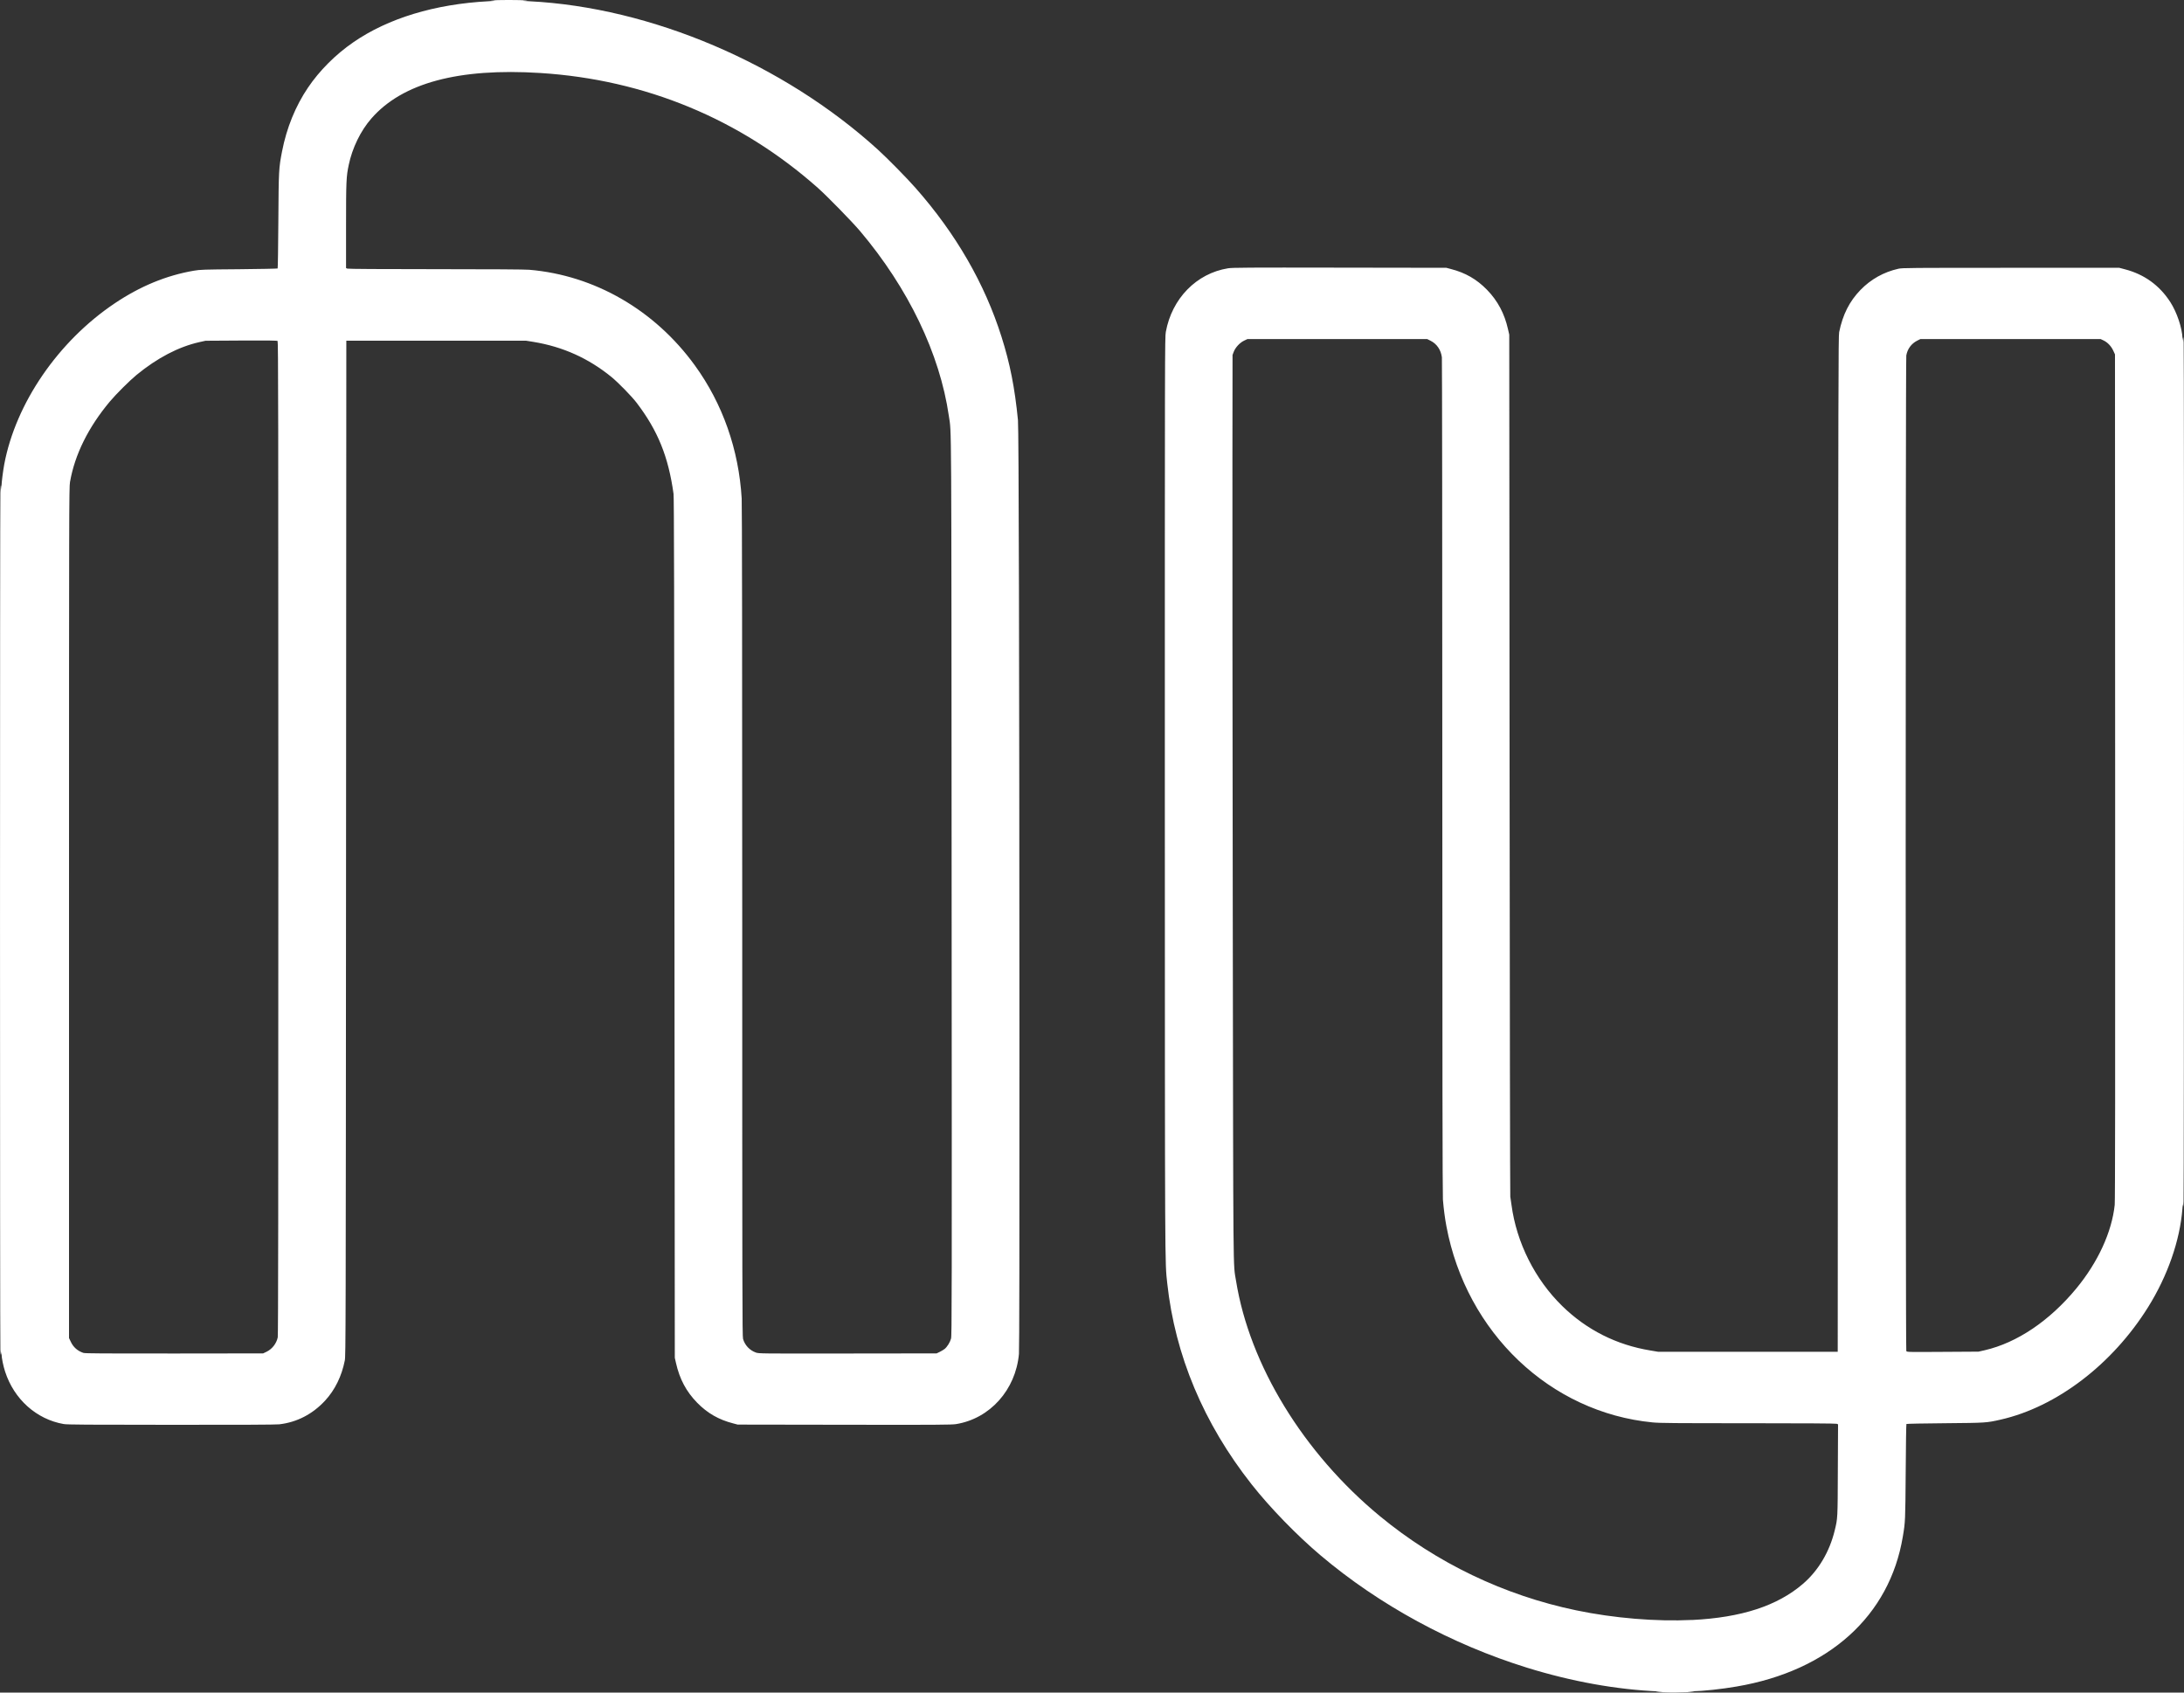 <svg width="40" height="31" viewBox="0 0 40 31" fill="none" xmlns="http://www.w3.org/2000/svg">
<rect x="0" y="0" width="40" height="31" fill="#333333" stroke="none"/>
<path d="M30.465 30.996C30.319 30.991 30.298 30.989 30.367 30.986L30.455 30.982L30.387 30.979C29.611 30.947 28.789 30.799 27.969 30.545C26.583 30.115 25.264 29.398 24.186 28.487C23.753 28.121 23.258 27.612 22.923 27.186C22.045 26.072 21.521 24.823 21.378 23.503C21.334 23.101 21.336 23.361 21.334 14.57C21.334 6.414 21.334 6.177 21.352 6.079C21.463 5.468 21.913 5.007 22.491 4.914C22.571 4.901 22.843 4.899 24.537 4.902L26.49 4.905L26.573 4.927C26.838 4.995 27.045 5.114 27.233 5.306C27.43 5.508 27.555 5.743 27.619 6.029L27.642 6.129L27.648 14.003C27.651 18.334 27.657 21.895 27.661 21.917C27.665 21.939 27.674 22.007 27.683 22.068C27.775 22.759 28.113 23.433 28.613 23.921C29.061 24.358 29.606 24.633 30.23 24.735L30.367 24.758H32.013H33.658L33.663 15.459C33.668 7.01 33.67 6.152 33.684 6.084C33.75 5.761 33.872 5.52 34.074 5.311C34.264 5.115 34.501 4.982 34.77 4.922C34.844 4.906 34.975 4.905 36.832 4.905H38.815L38.917 4.932C39.272 5.024 39.551 5.226 39.749 5.532C39.87 5.72 39.966 6.006 39.973 6.198L39.975 6.24L39.981 6.194C39.985 6.16 39.989 6.178 39.994 6.274C40.003 6.434 40.001 21.834 39.992 22.008C39.988 22.088 39.984 22.117 39.982 22.083C39.98 22.039 39.977 22.051 39.971 22.138C39.926 22.719 39.7 23.368 39.343 23.94C38.689 24.988 37.669 25.767 36.642 26.001C36.379 26.06 36.38 26.06 35.624 26.067C35.24 26.07 34.921 26.076 34.916 26.081C34.912 26.085 34.906 26.478 34.903 26.954C34.896 27.856 34.896 27.873 34.85 28.145C34.608 29.596 33.494 30.601 31.808 30.889C31.53 30.937 31.197 30.973 30.988 30.977L30.904 30.979L30.987 30.986C31.057 30.991 31.045 30.992 30.909 30.994C30.821 30.995 30.726 30.997 30.699 30.999C30.672 31.001 30.567 31 30.465 30.996L30.465 30.996ZM30.987 29.671C31.893 29.627 32.552 29.412 33.021 29.009C33.304 28.765 33.508 28.422 33.603 28.03C33.657 27.808 33.657 27.821 33.66 26.923L33.664 26.087L33.638 26.077C33.622 26.071 33.051 26.067 32.018 26.067C30.675 26.067 30.399 26.065 30.268 26.052C28.392 25.87 26.856 24.409 26.491 22.459C26.464 22.317 26.442 22.151 26.427 21.972C26.42 21.894 26.416 19.413 26.416 14.234C26.416 10.03 26.412 6.581 26.408 6.544C26.39 6.408 26.317 6.3 26.203 6.242L26.139 6.21H24.493H22.847L22.786 6.239C22.708 6.276 22.628 6.361 22.596 6.443L22.574 6.501L22.572 8.393C22.57 9.433 22.573 13.164 22.578 16.683C22.588 23.636 22.583 23.117 22.638 23.458C22.886 25 23.873 26.614 25.274 27.77C26.312 28.626 27.547 29.219 28.869 29.494C29.561 29.638 30.332 29.702 30.987 29.67L30.987 29.671ZM36.351 24.73C36.942 24.593 37.536 24.193 38.025 23.602C38.422 23.122 38.678 22.567 38.731 22.068C38.739 21.995 38.741 19.82 38.739 14.229L38.736 6.491L38.705 6.423C38.667 6.341 38.602 6.272 38.528 6.236L38.473 6.21H36.822H35.172L35.114 6.239C35.007 6.293 34.935 6.39 34.914 6.51C34.899 6.593 34.899 24.715 34.914 24.744C34.924 24.764 34.933 24.764 35.58 24.76L36.236 24.756L36.351 24.73L36.351 24.73ZM1.167 26.082C0.667 25.995 0.257 25.628 0.093 25.12C0.06 25.019 0.03 24.873 0.028 24.798L0.026 24.758L0.02 24.798C0.015 24.828 0.012 24.809 0.007 24.723C-0.002 24.569 -0.002 9.251 0.007 9.025C0.013 8.893 0.016 8.864 0.02 8.909L0.026 8.97L0.027 8.907C0.03 8.826 0.054 8.635 0.078 8.503C0.289 7.384 1.066 6.251 2.099 5.557C2.567 5.242 3.045 5.045 3.55 4.958C3.669 4.938 3.717 4.936 4.377 4.931C4.762 4.927 5.08 4.921 5.085 4.917C5.089 4.912 5.095 4.521 5.098 4.048C5.104 3.11 5.106 3.081 5.166 2.772C5.249 2.343 5.412 1.943 5.64 1.606C5.85 1.294 6.146 0.998 6.47 0.775C7.107 0.335 7.962 0.075 8.945 0.023C9.079 0.016 9.087 0.014 9.014 0.011C8.961 0.01 9.002 0.006 9.122 0.002C9.227 -0.001 9.405 -0.001 9.517 0.002C9.646 0.006 9.689 0.009 9.634 0.012C9.553 0.015 9.559 0.016 9.697 0.023C11.924 0.135 14.347 1.167 16.079 2.741C16.263 2.909 16.602 3.254 16.769 3.443C17.508 4.281 18.034 5.192 18.343 6.169C18.499 6.662 18.585 7.098 18.644 7.695C18.659 7.851 18.669 12.082 18.671 19.002C18.672 22.855 18.669 24.723 18.662 24.798C18.602 25.457 18.13 25.983 17.51 26.083C17.43 26.096 17.158 26.098 15.464 26.095L13.511 26.092L13.428 26.07C13.163 26.002 12.956 25.883 12.768 25.691C12.569 25.487 12.447 25.259 12.38 24.961L12.359 24.868L12.353 16.999C12.349 10.905 12.345 9.111 12.336 9.045C12.241 8.363 12.049 7.888 11.66 7.377C11.571 7.26 11.324 7.007 11.197 6.903C10.778 6.562 10.308 6.35 9.771 6.262L9.634 6.24H7.988H6.343L6.338 15.534C6.333 24.459 6.332 24.831 6.315 24.918C6.258 25.205 6.136 25.455 5.955 25.652C5.725 25.901 5.437 26.05 5.114 26.087C5.05 26.094 4.418 26.097 3.133 26.096C1.595 26.096 1.23 26.093 1.167 26.082V26.082ZM4.88 24.759C4.983 24.71 5.063 24.608 5.087 24.494C5.095 24.455 5.098 22.037 5.098 15.349C5.098 7.521 5.096 6.256 5.084 6.245C5.073 6.237 4.907 6.234 4.417 6.237L3.765 6.241L3.647 6.267C3.268 6.353 2.88 6.556 2.503 6.865C2.375 6.97 2.128 7.216 2.012 7.354C1.618 7.824 1.369 8.327 1.282 8.829C1.265 8.925 1.264 9.3 1.264 16.718V24.507L1.295 24.572C1.342 24.674 1.42 24.743 1.528 24.779C1.559 24.789 1.899 24.791 3.193 24.79L4.819 24.788L4.88 24.759ZM17.21 24.761C17.24 24.746 17.281 24.722 17.299 24.708C17.346 24.671 17.399 24.587 17.418 24.518C17.433 24.463 17.434 23.887 17.429 16.243C17.424 7.376 17.428 7.959 17.378 7.617C17.213 6.479 16.636 5.278 15.75 4.23C15.602 4.056 15.154 3.597 14.981 3.443C13.558 2.18 11.818 1.459 9.898 1.337C8.4 1.242 7.367 1.52 6.801 2.171C6.605 2.395 6.452 2.709 6.387 3.021C6.342 3.233 6.338 3.323 6.338 4.14V4.91L6.363 4.92C6.379 4.926 6.969 4.93 7.979 4.93C9.007 4.93 9.614 4.934 9.694 4.941C10.889 5.042 11.991 5.678 12.726 6.692C13.236 7.395 13.531 8.235 13.584 9.13C13.59 9.245 13.594 11.807 13.594 16.885C13.594 23.741 13.595 24.473 13.609 24.523C13.642 24.638 13.729 24.731 13.843 24.772C13.901 24.792 13.906 24.792 15.528 24.79L17.154 24.788L17.21 24.761Z" fill="white"/>
</svg>
